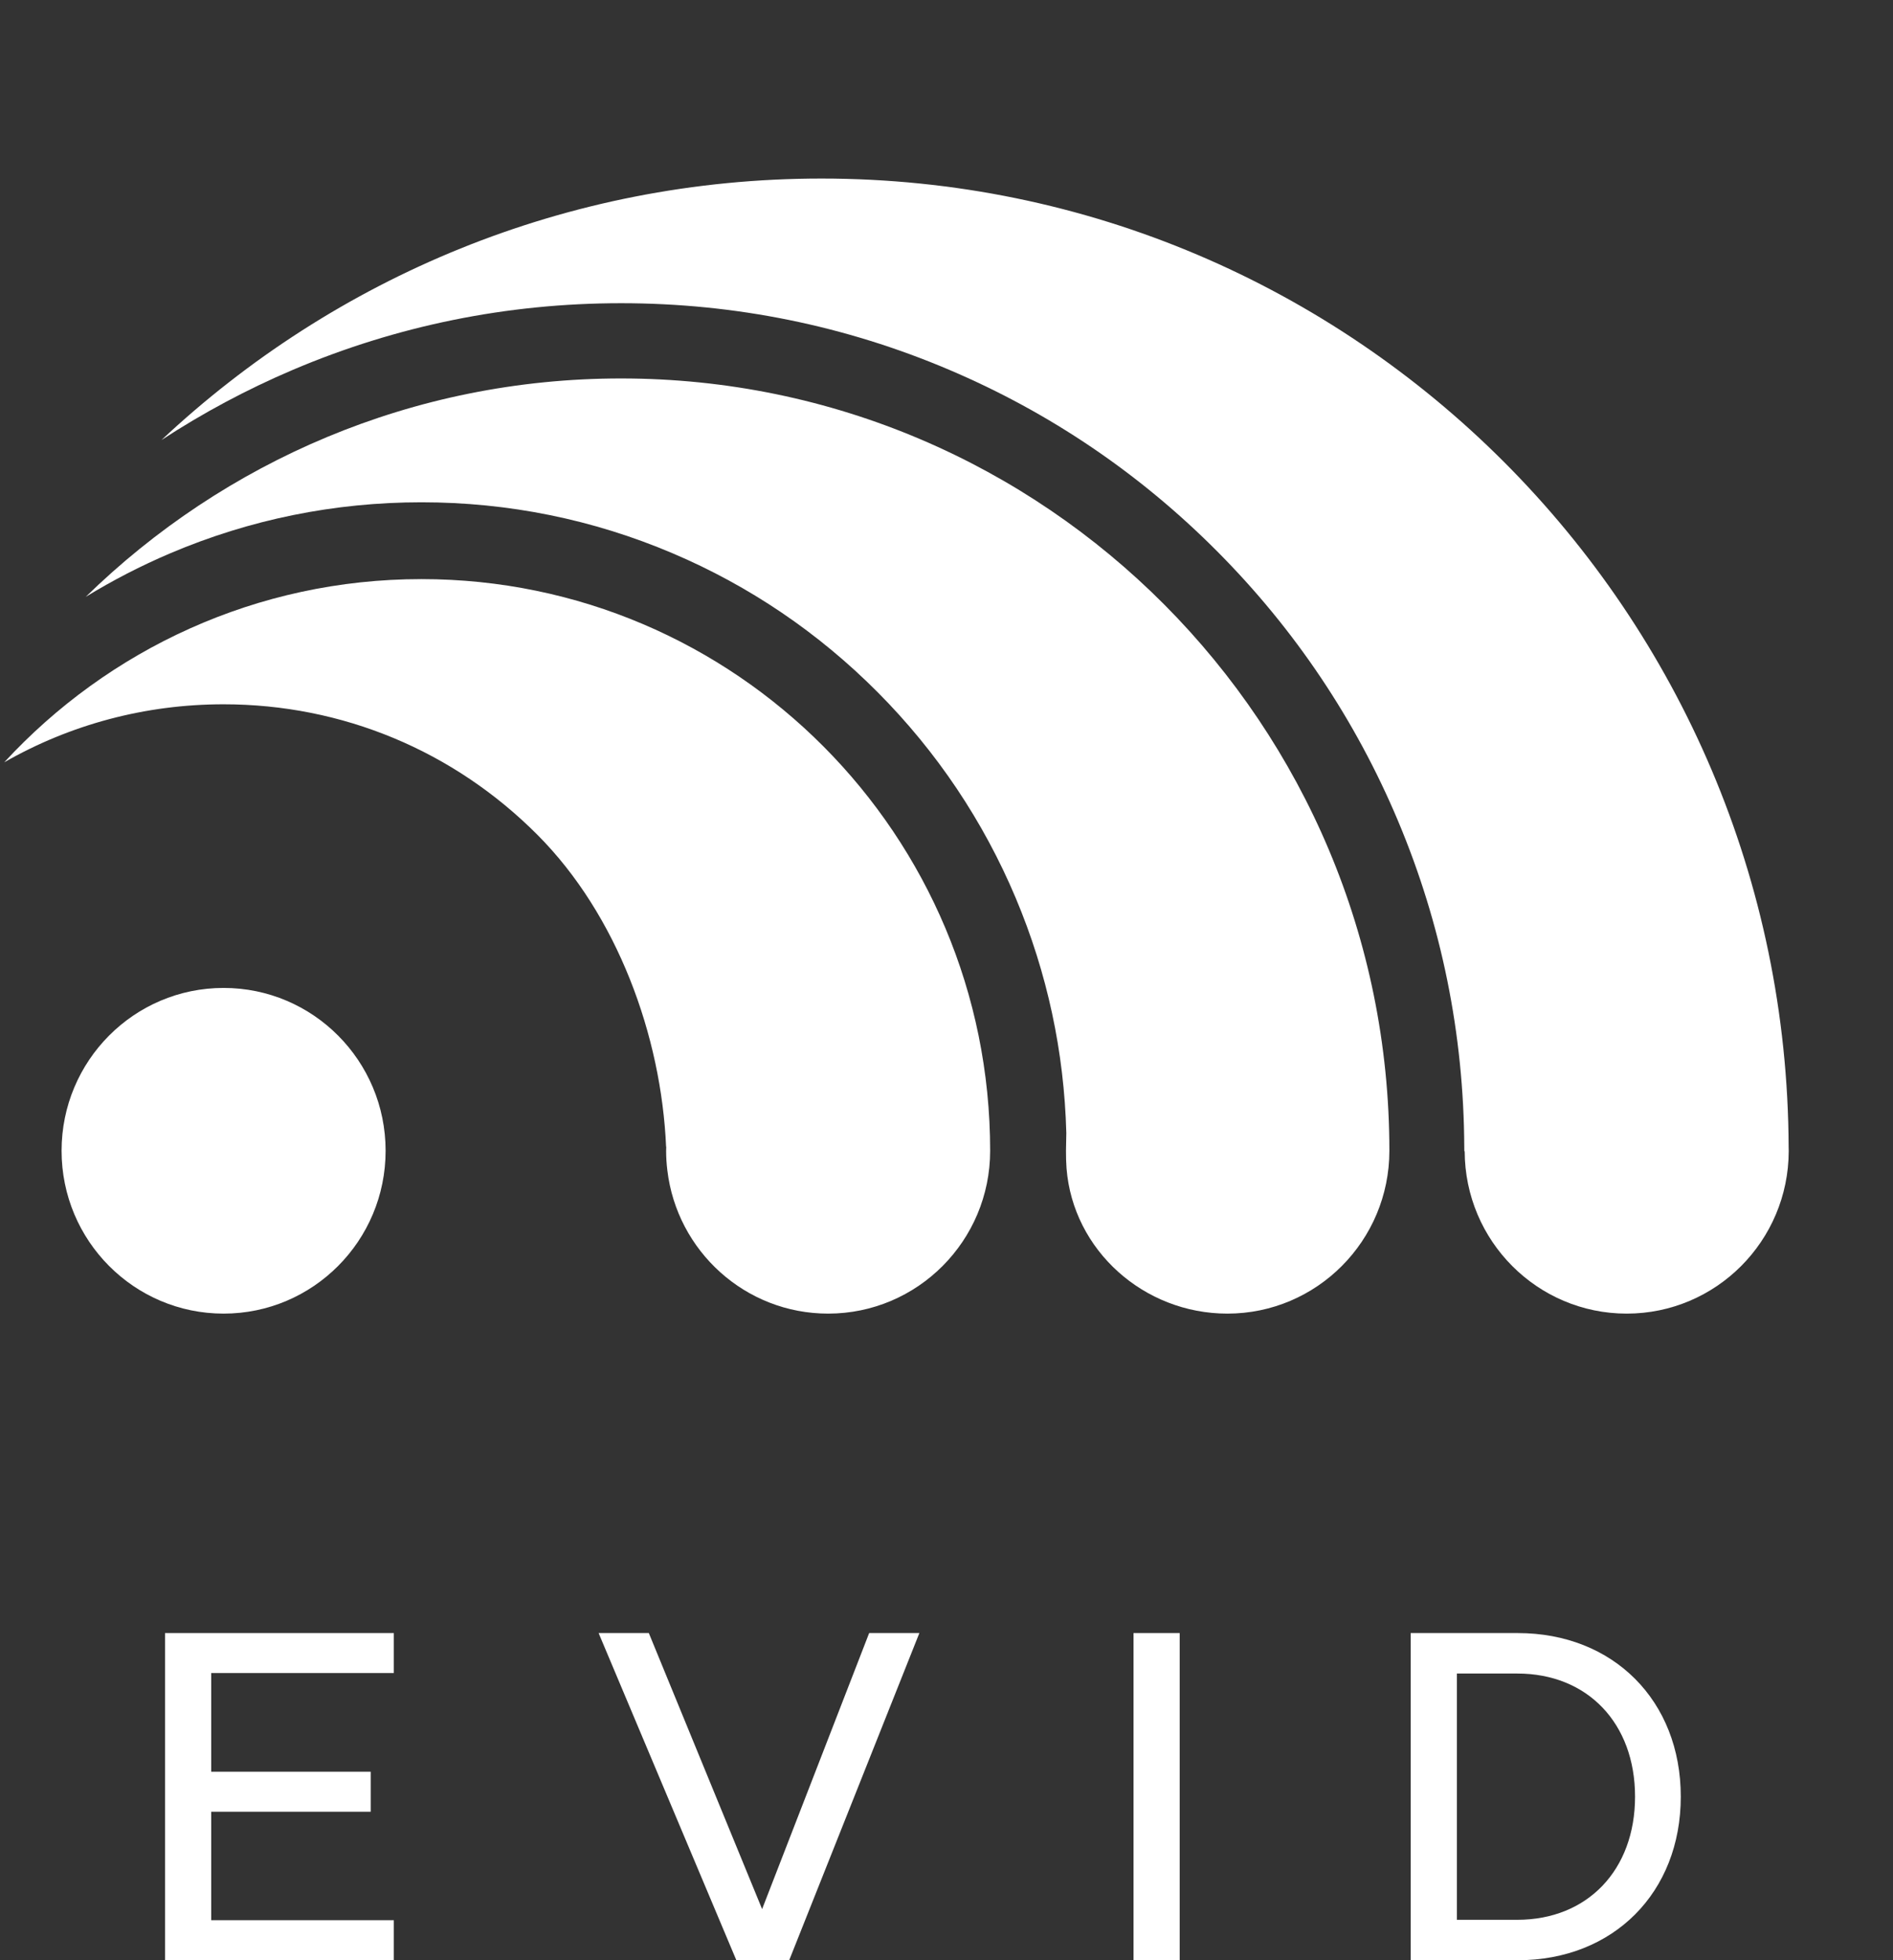 <svg width="315" height="326" viewBox="0 0 315 326" fill="none" xmlns="http://www.w3.org/2000/svg">
<rect x="0" y="0" width="315" height="326" fill="#333333" stroke="none"/>
<path d="M37.207 218.464C52.096 218.464 64.166 206.339 64.166 191.382C64.166 176.425 52.096 164.3 37.207 164.3C22.317 164.3 10.247 176.425 10.247 191.382C10.247 206.339 22.317 218.464 37.207 218.464Z" fill="white"/>
<path d="M70.127 96.31C42.695 96.31 17.992 108.037 0.705 126.777C11.708 120.482 24.196 117.129 37.207 117.129C56.949 117.129 75.511 124.854 89.472 138.879C102.663 152.129 110.048 172.18 110.844 190.789C110.85 190.733 110.862 190.676 110.868 190.614C110.862 190.87 110.844 191.126 110.844 191.382C110.844 192.487 110.918 193.58 111.049 194.648C112.652 208.061 124.016 218.464 137.803 218.464C152.691 218.464 164.763 206.337 164.763 191.382C164.763 138.879 122.393 96.31 70.127 96.31Z" fill="white"/>
<path d="M103.347 62.94C68.704 62.94 37.287 76.784 14.263 99.264C18.751 96.516 23.45 94.093 28.336 92.014C41.583 86.388 55.644 83.534 70.127 83.534C84.618 83.534 98.678 86.388 111.919 92.014C124.706 97.447 136.187 105.221 146.04 115.118C155.892 125.016 163.632 136.549 169.04 149.394C174.261 161.802 177.083 174.922 177.438 188.441C177.438 189.409 177.382 190.395 177.382 191.388C177.382 192.381 177.4 193.349 177.475 194.317C178.557 207.93 190.336 218.464 204.236 218.464C219.124 218.464 231.195 206.337 231.195 191.382C231.202 120.445 173.963 62.94 103.347 62.94Z" fill="white"/>
<path d="M297.634 190.789C297.317 101.762 225.377 29.694 136.684 29.694C94.234 29.694 55.625 46.211 26.863 73.187C33.769 68.672 41.061 64.769 48.725 61.51C66.031 54.154 84.412 50.426 103.347 50.426C122.281 50.426 140.663 54.154 157.969 61.51C174.678 68.61 189.684 78.769 202.564 91.714C215.444 104.653 225.564 119.727 232.631 136.512C239.873 153.715 243.578 171.974 243.659 190.789C243.659 190.989 243.665 191.182 243.665 191.382C243.665 191.407 243.665 191.432 243.665 191.451H243.727C243.765 206.375 255.818 218.464 270.687 218.464C285.556 218.464 297.609 206.375 297.647 191.451C297.647 191.426 297.647 191.401 297.647 191.382C297.64 191.182 297.634 190.982 297.634 190.789Z" fill="white"/>
<path d="M65.533 278.24H35.146V294.652H61.687V301.308H35.146V319.345H65.533V326H27.461V271.591H65.533V278.24Z" fill="white"/>
<path d="M131.325 326H122.53L99.611 271.591H107.966L126.816 317.497L144.63 271.591H152.985L131.325 326Z" fill="white"/>
<path d="M196.304 271.591V326H188.619V271.591H196.304Z" fill="white"/>
<path d="M234.742 271.591H252.556C268.447 271.591 279.686 282.83 279.686 298.796C279.686 314.761 268.447 326 252.556 326H234.742V271.591ZM272.076 298.796C272.076 286.595 264.167 278.321 252.488 278.321H242.433V319.277H252.488C264.167 319.27 272.076 310.99 272.076 298.796Z" fill="white"/>
</svg>
